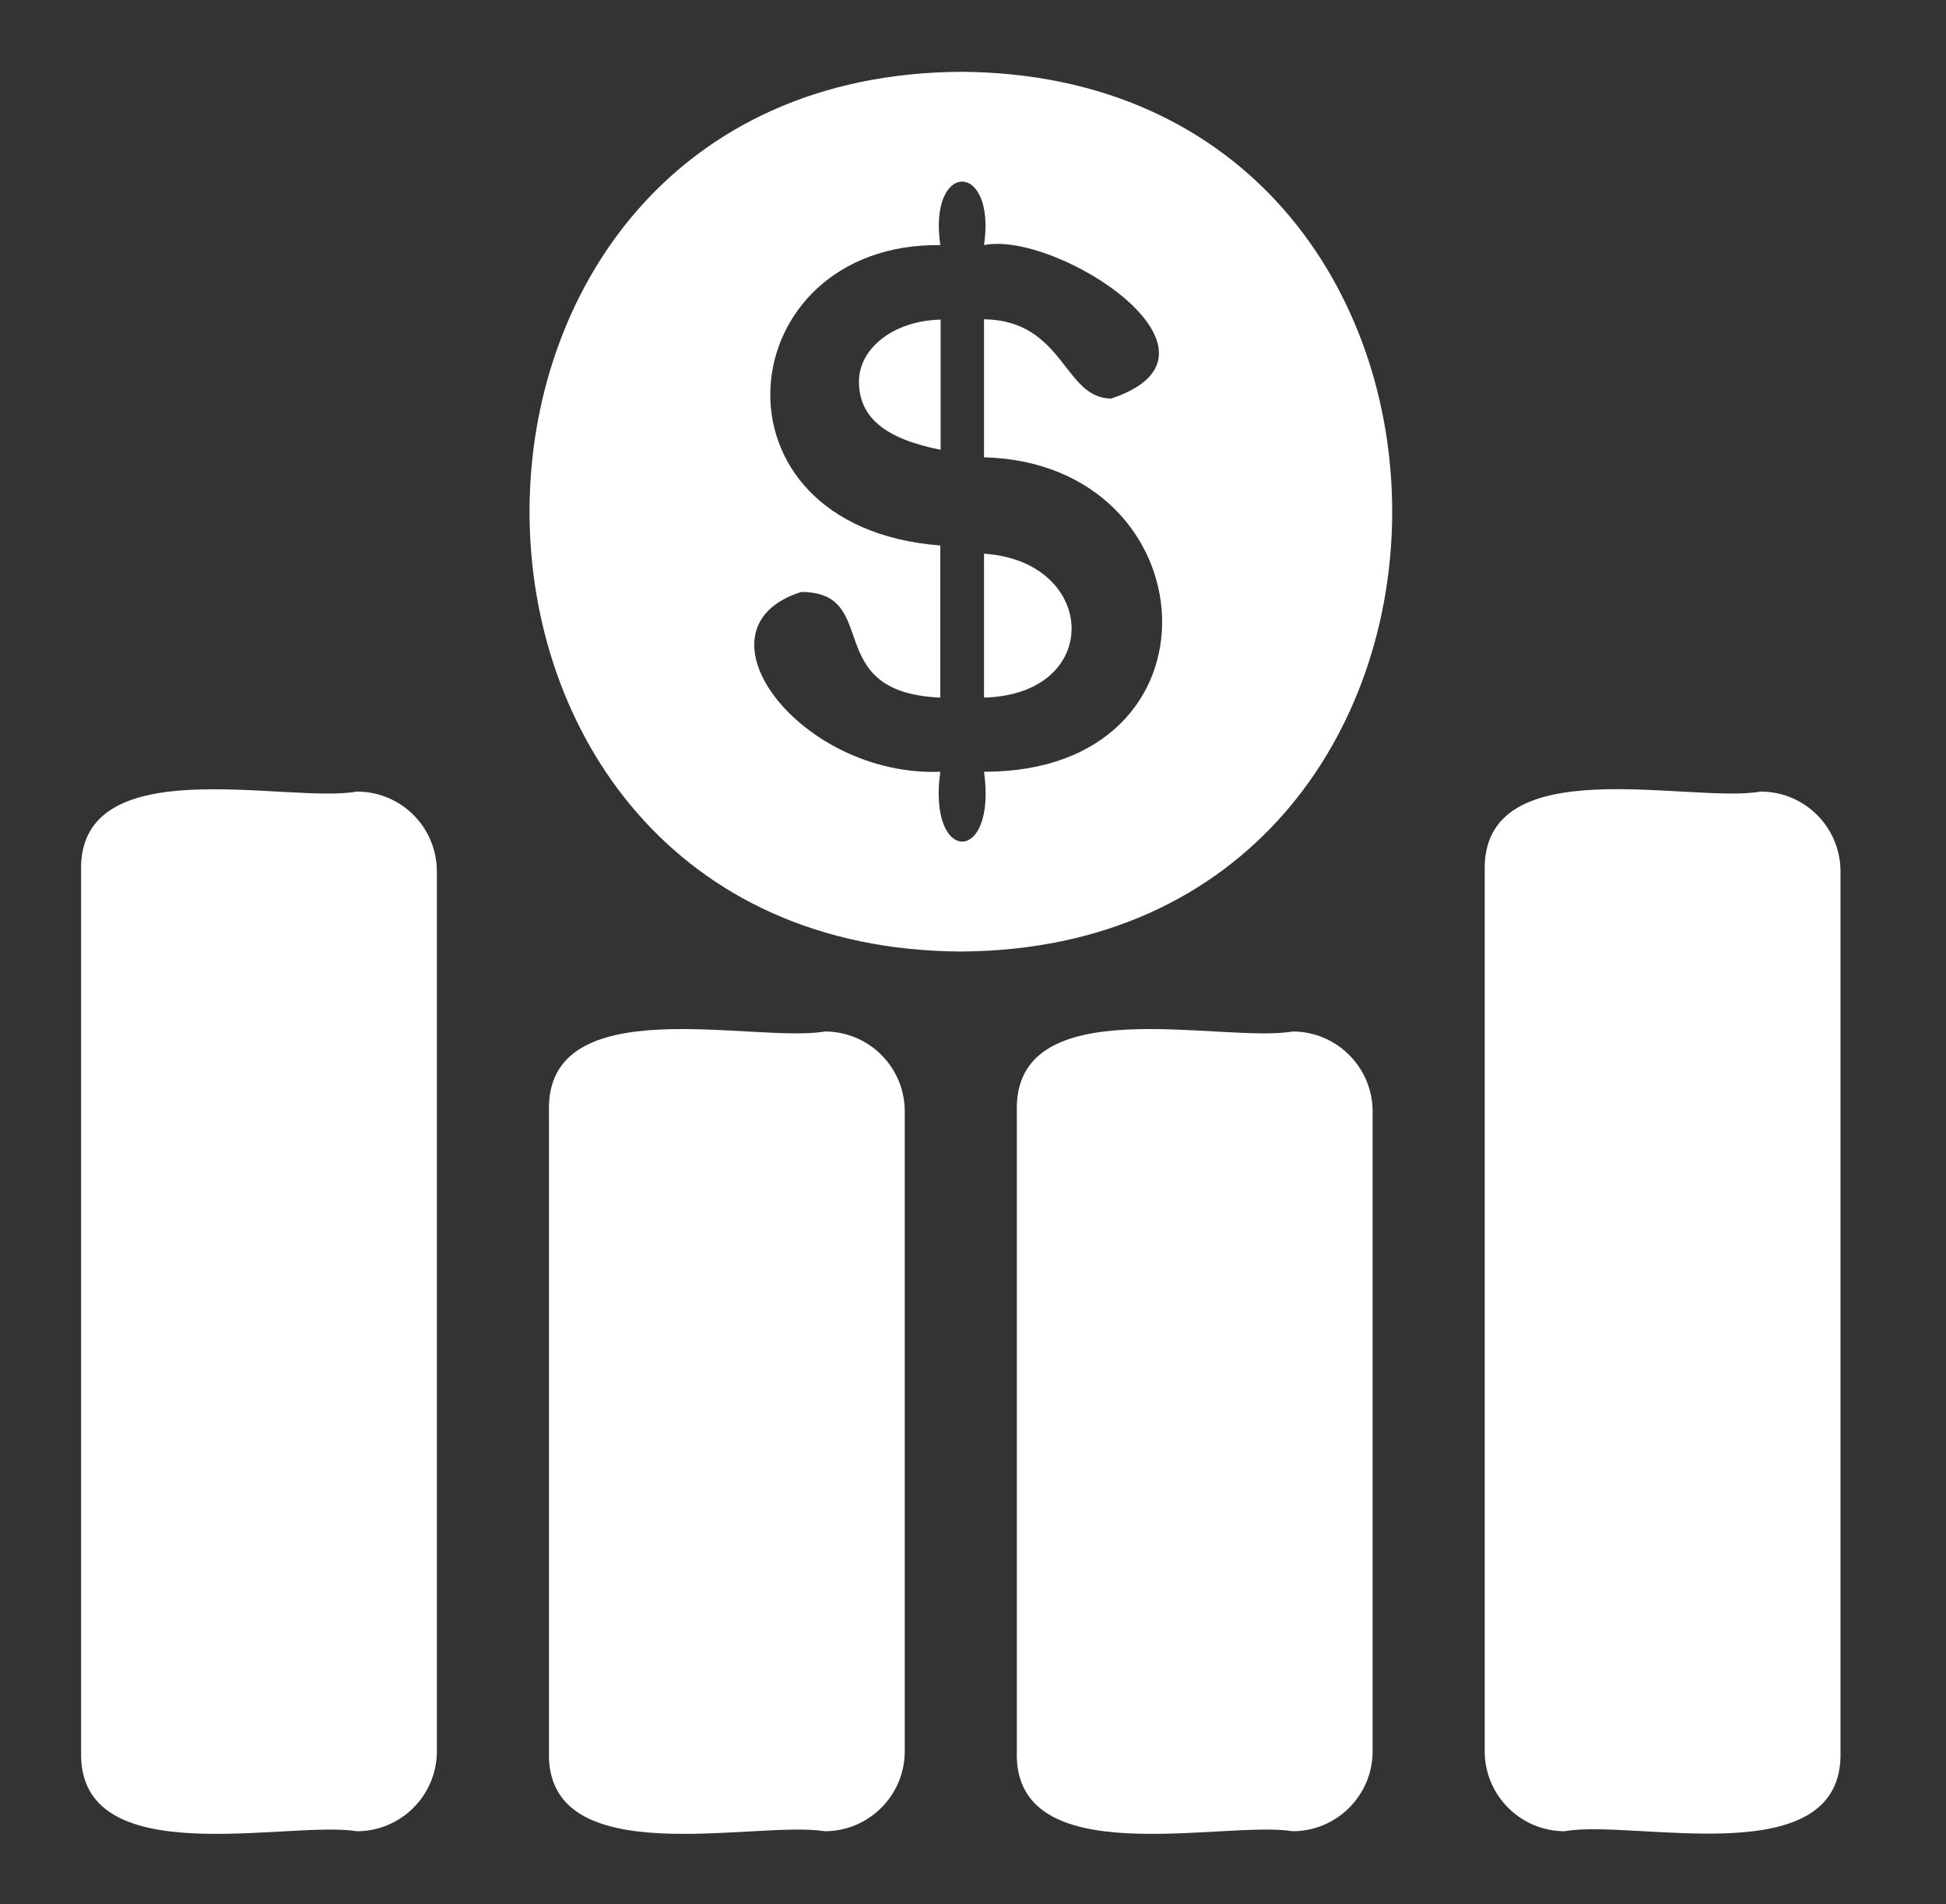 <?xml version="1.0" encoding="utf-8"?>
<!-- Generator: Adobe Illustrator 24.2.3, SVG Export Plug-In . SVG Version: 6.00 Build 0)  -->
<svg version="1.1" id="Capa_1" xmlns="http://www.w3.org/2000/svg" xmlns:xlink="http://www.w3.org/1999/xlink" x="0px" y="0px"
	 viewBox="0 0 56.94 55.72" style="enable-background:new 0 0 56.94 55.72;" xml:space="preserve">
<rect x="0" y="0" width="56.94" height="55.72" fill="#333333" stroke="none"/>
<style type="text/css">
	.st0{fill:#FFFFFF;}
</style>
<g id="Layer_1_1_" transform="translate(12.233 10.201)">
	<g id="Grupo_268_1_">
		<path id="Trazado_379_1_" class="st0" d="M-1.79,12.96c-2.03,0.37-8.18-1.29-8.07,2.34c0,0,0,25.74,0,25.74
			c-0.11,3.61,6.06,2.01,8.07,2.34c1.29,0,2.34-1.05,2.34-2.34V15.3C0.55,14.01-0.49,12.96-1.79,12.96z"/>
		<path id="Trazado_380_1_" class="st0" d="M11.9,19.98c-2.03,0.36-8.18-1.29-8.07,2.34c0,0,0,18.72,0,18.72
			c-0.12,3.61,6.05,2.01,8.07,2.34c1.29,0,2.34-1.05,2.34-2.34V22.32C14.24,21.03,13.2,19.98,11.9,19.98z"/>
		<path id="Trazado_381_1_" class="st0" d="M25.59,19.98c-2.03,0.36-8.18-1.29-8.07,2.34c0,0,0,18.72,0,18.72
			c-0.12,3.61,6.05,2.01,8.07,2.34c1.29,0,2.34-1.05,2.34-2.34V22.32C27.93,21.03,26.88,19.98,25.59,19.98z"/>
		<path id="Trazado_382_1_" class="st0" d="M39.28,12.96c-2.03,0.37-8.18-1.3-8.07,2.34c0,0,0,25.74,0,25.74
			c0,1.29,1.05,2.34,2.34,2.34c2.02-0.37,8.18,1.3,8.07-2.34c0,0,0-25.74,0-25.74C41.62,14.01,40.58,12.96,39.28,12.96L39.28,12.96z
			"/>
		<path id="Trazado_383_1_" class="st0" d="M16.56,6v4.21C20.06,10.12,19.89,6.22,16.56,6z"/>
		<path id="Trazado_384_1_" class="st0" d="M12.9,0.96c0,1.07,0.79,1.68,2.39,2v-3.81C13.84-0.81,12.9,0.04,12.9,0.96z"/>
		<path id="Trazado_385_1_" class="st0" d="M15.88-8.1C-0.95-8-0.94,17.55,15.88,17.64C32.71,17.55,32.71-8.01,15.88-8.1z
			 M16.56,12.38c0.38,2.73-1.66,2.72-1.28,0c-4.09,0.16-7.42-4.2-4.07-5.26c2.38,0,0.53,2.94,4.07,3.09V5.76
			c-7.07-0.55-6.18-8.86,0-8.79c-0.36-2.48,1.64-2.47,1.28,0c2.13-0.43,7.7,3.17,3.72,4.49c-1.39,0-1.37-2.28-3.72-2.32v4.04
			C23.2,3.35,23.81,12.39,16.56,12.38L16.56,12.38z"/>
	</g>
</g>
</svg>
